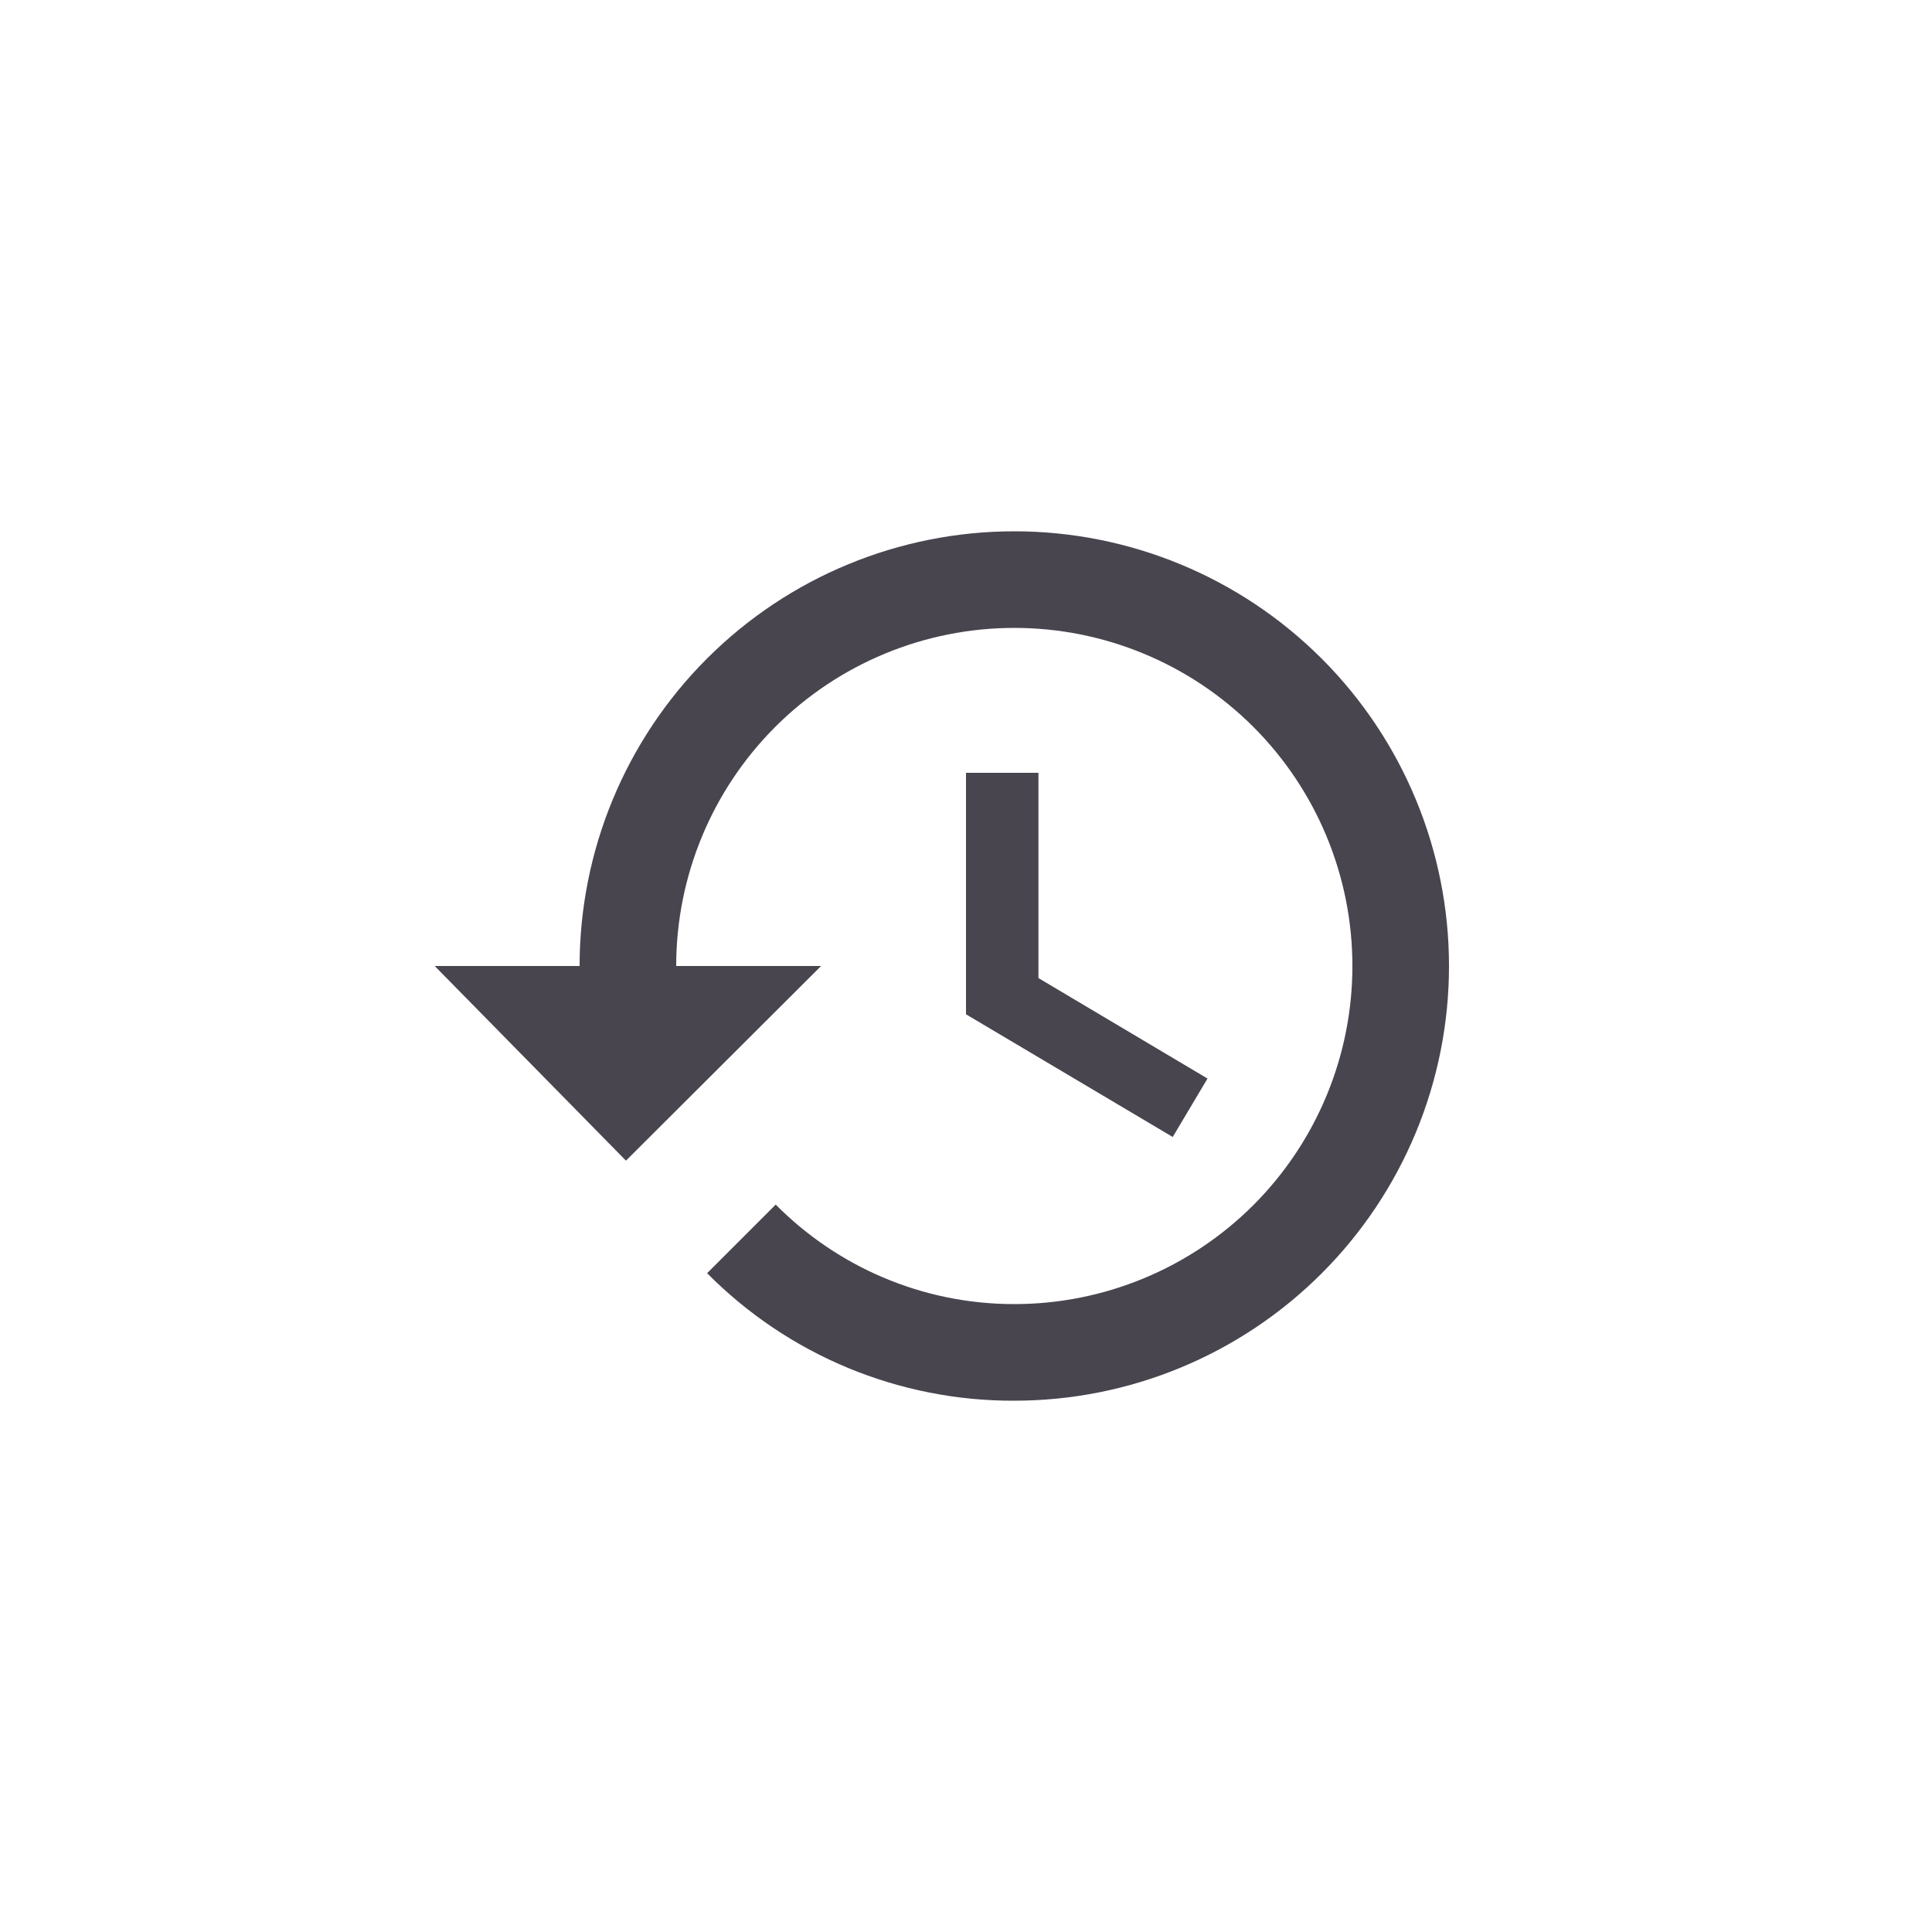 <svg width="40" height="40" viewBox="0 0 40 40" fill="none" xmlns="http://www.w3.org/2000/svg">
<g clip-path="url(#clip0_165_57946)">
<path d="M21.5 16H20V21L24.28 23.54L25 22.33L21.5 20.25V16ZM21 11C18.613 11 16.324 11.948 14.636 13.636C12.948 15.324 12 17.613 12 20H9L12.96 24.03L17 20H14C14 18.143 14.738 16.363 16.05 15.05C17.363 13.738 19.143 13 21 13C22.857 13 24.637 13.738 25.95 15.05C27.262 16.363 28 18.143 28 20C28 21.857 27.262 23.637 25.95 24.95C24.637 26.262 22.857 27 21 27C19.07 27 17.32 26.21 16.06 24.94L14.64 26.36C15.472 27.2 16.462 27.867 17.554 28.32C18.646 28.773 19.818 29.005 21 29C23.387 29 25.676 28.052 27.364 26.364C29.052 24.676 30 22.387 30 20C30 17.613 29.052 15.324 27.364 13.636C25.676 11.948 23.387 11 21 11Z" fill="#49454F"/>
</g>
<defs>
<clipPath id="clip0_165_57946">
<rect width="40" height="40" rx="20" fill="white"/>
</clipPath>
</defs>
</svg>
